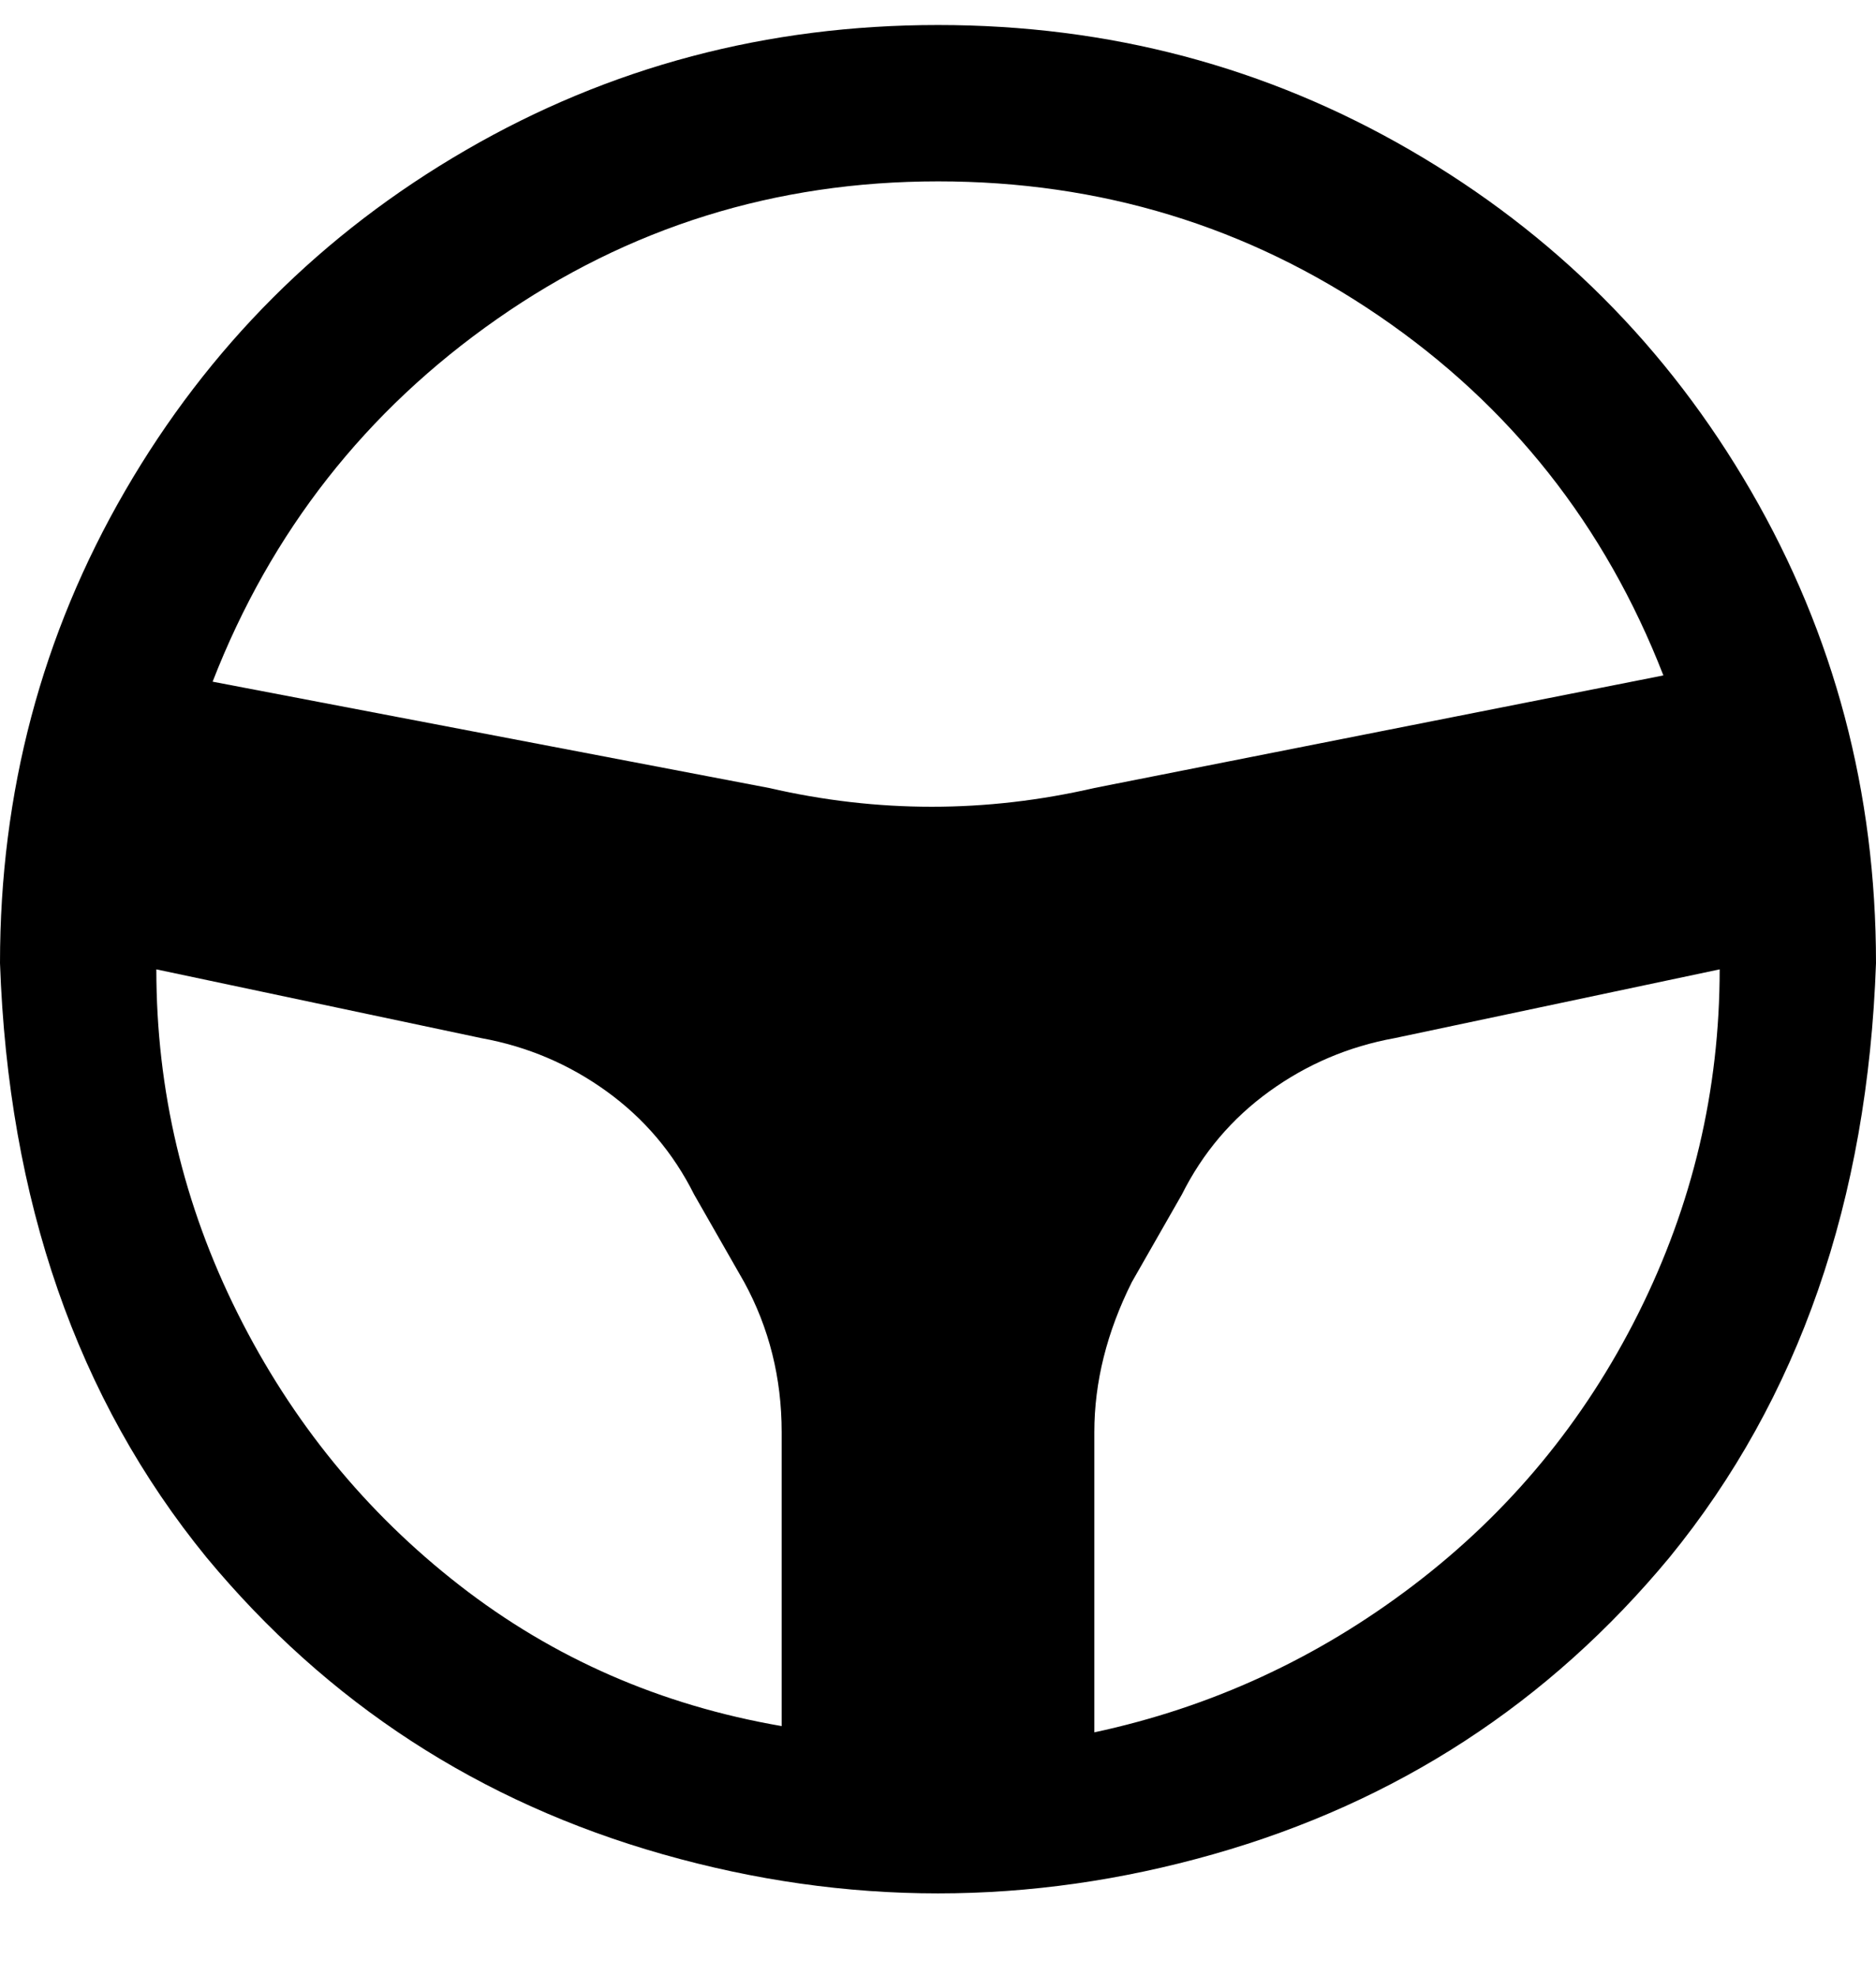 <svg viewBox="0 0 300 316" xmlns="http://www.w3.org/2000/svg"><path d="M150 4q-41 0-75.5 20T20 78.5Q0 113 0 154q2 57 33 95 29 35 73 47.5t88 0q44-12.5 73-47.5 31-38 33-95 0-41-20-75.5T225.5 24Q191 4 150 4zm0 25q39 0 70.5 21.5T266 108l-91 18q-26 6-52 0l-89-17q14-36 45.5-58T150 29zM25 155l52 11q11 2 20 8.5t14 16.5l8 14q6 11 6 24v47q-29-5-51.5-22.5T38 210q-13-26-13-55zm150 121v-47q0-12 6-24l8-14q5-10 14-16.5t20-8.5l52-11q0 29-13 55t-36 43.5Q203 271 175 277v-1z"/></svg>